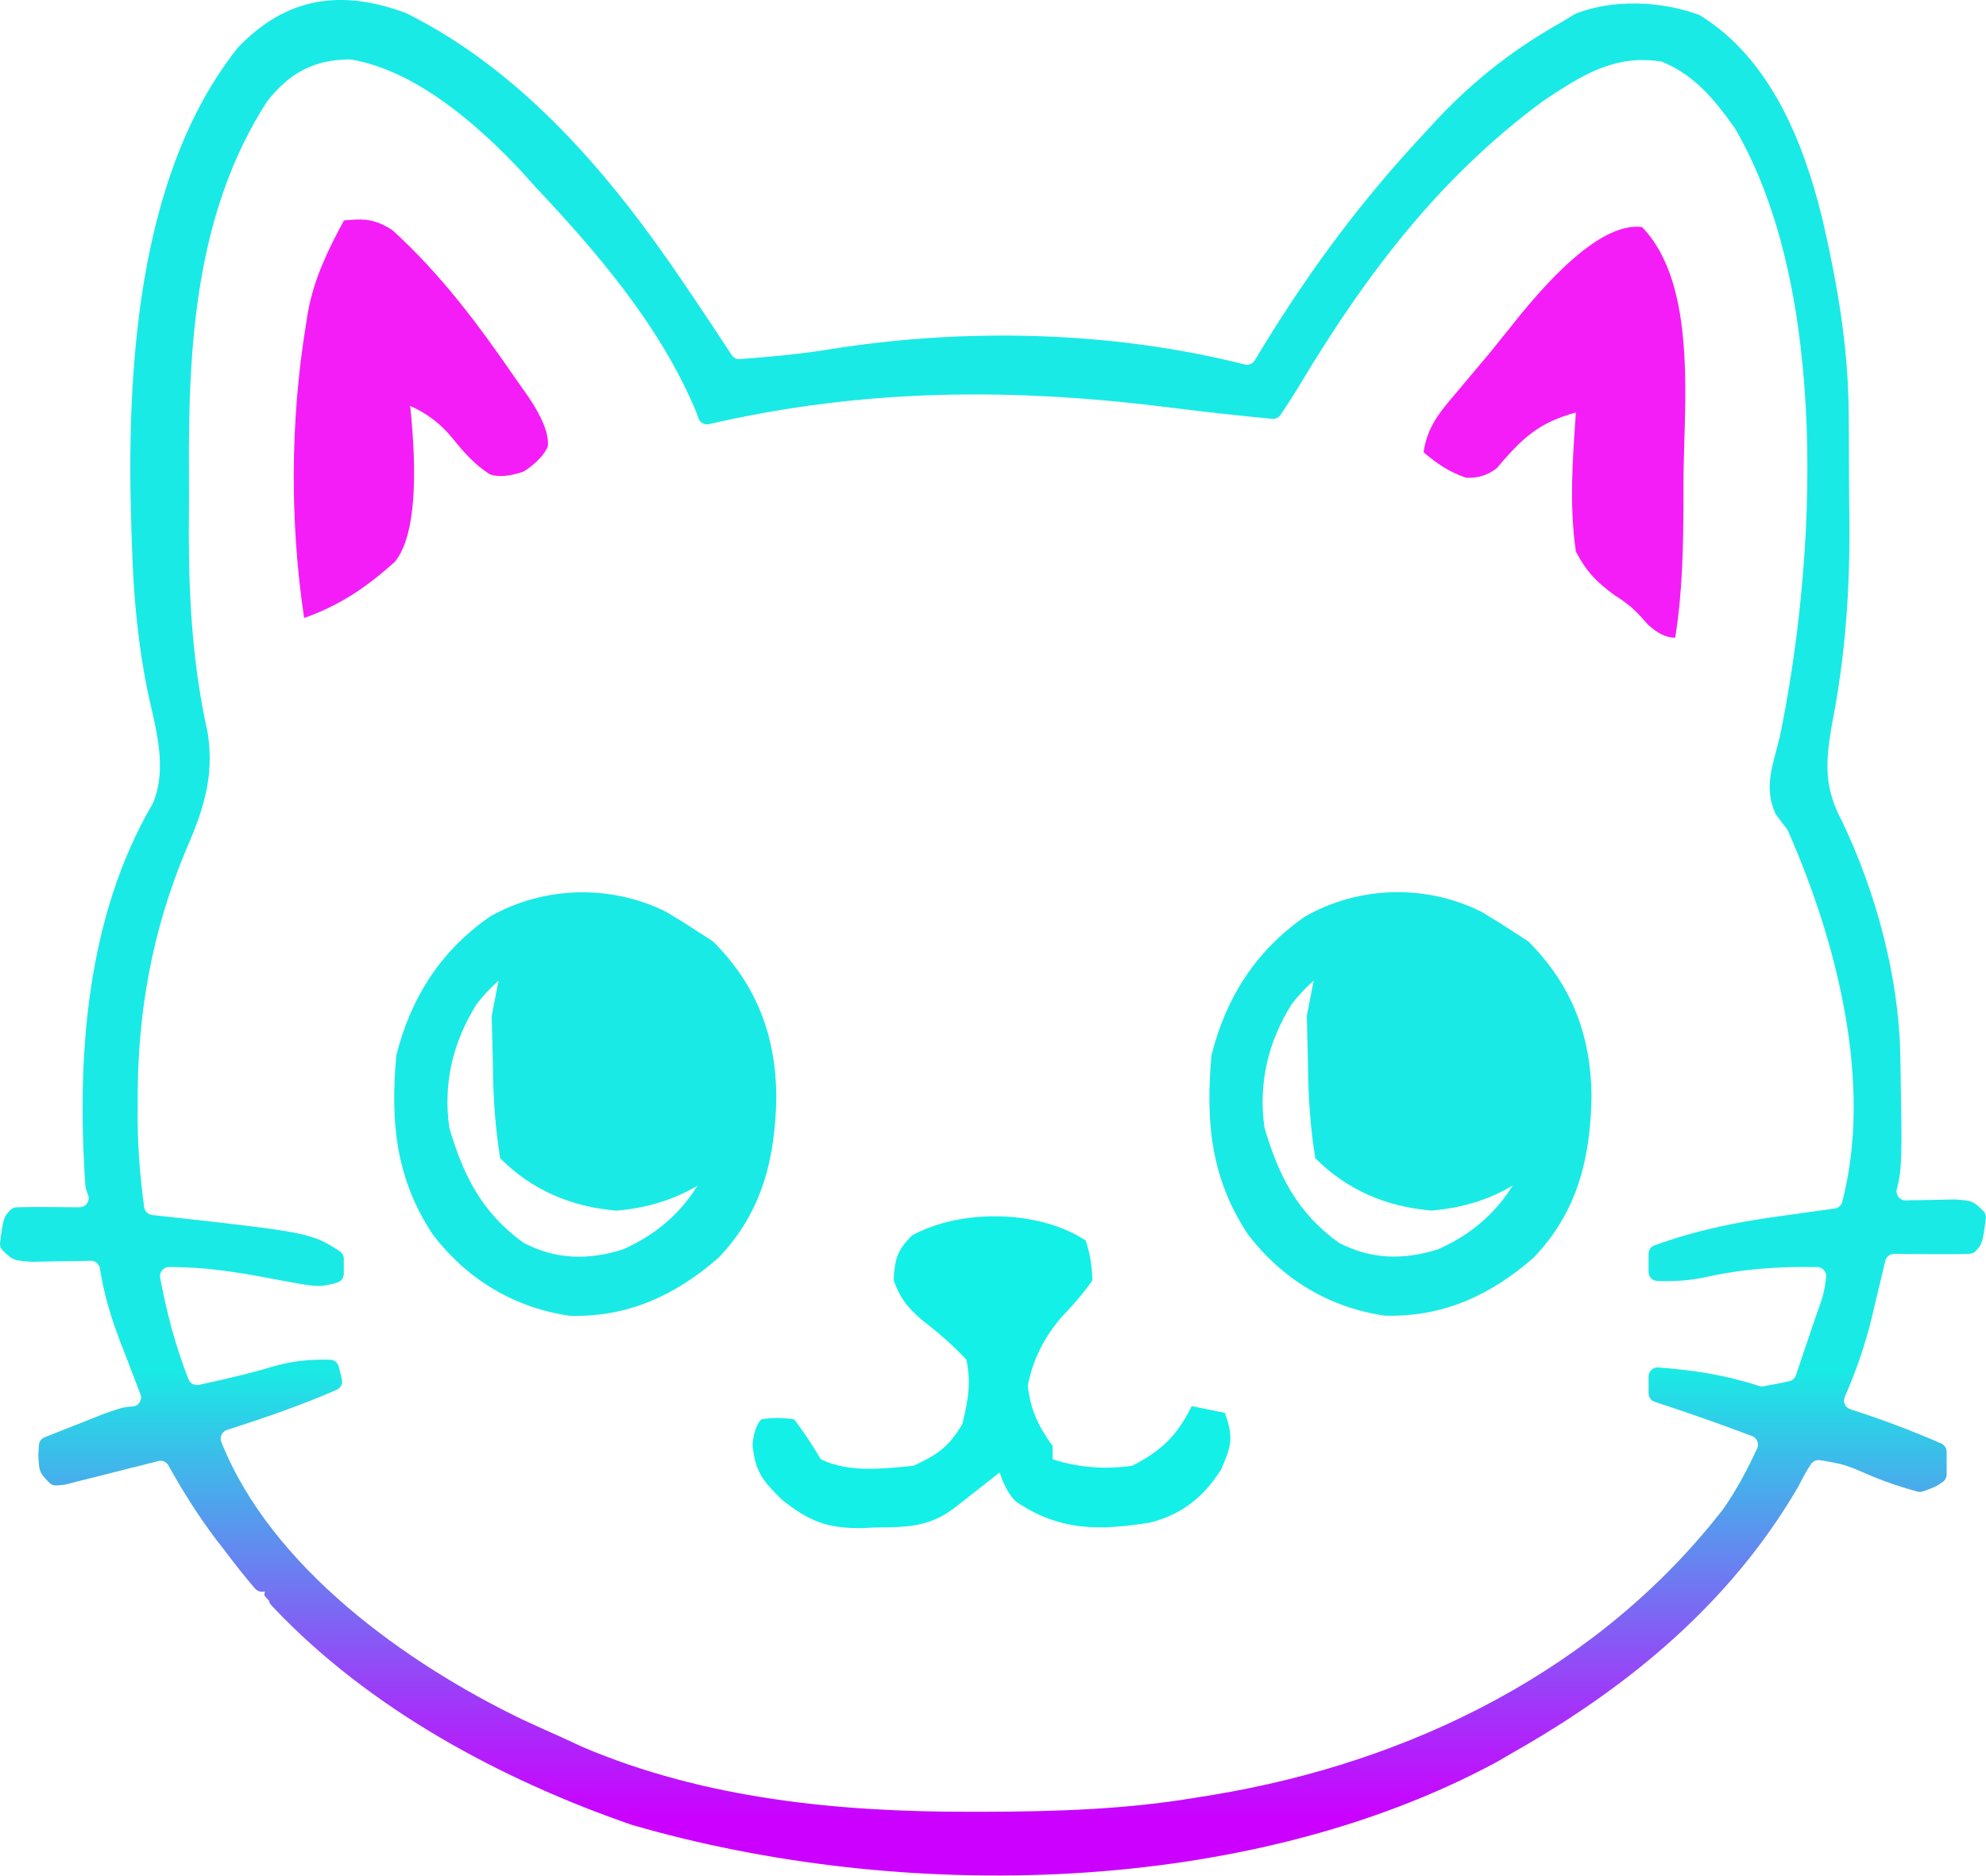 <?xml version="1.0" encoding="UTF-8"?>
<svg id="b" data-name="레이어 2" xmlns="http://www.w3.org/2000/svg" xmlns:xlink="http://www.w3.org/1999/xlink" viewBox="0 0 299.86 283.13">
  <defs>
    <style>
      .e {
        fill: #1aeae5;
      }

      .f {
        fill: #13f0e7;
      }

      .g {
        fill: url(#d);
      }

      .h {
        fill: #f41df7;
      }
    </style>
    <linearGradient id="d" data-name="무제 그라디언트 37" x1="149.93" y1="314.49" x2="149.93" y2="31.37" gradientUnits="userSpaceOnUse">
      <stop offset=".14" stop-color="#c0f"/>
      <stop offset=".2" stop-color="#a334f9"/>
      <stop offset=".33" stop-color="#3fb8ea"/>
      <stop offset=".38" stop-color="#1aeae5"/>
    </linearGradient>
  </defs>
  <g id="c" data-name="레이어 1">
    <g>
      <g>
        <path class="g" d="m61.28,1.97c.06.02.11.05.17.07,17.53,8.77,30.66,24.31,41.48,40.24.41.6.82,1.21,1.24,1.83,2.13,3.15,4.24,6.31,6.31,9.49.27.42.75.65,1.25.61,4.47-.35,8.92-.73,13.35-1.45,20.42-3.3,42.73-2.84,62.87,2.26.58.15,1.18-.1,1.49-.61.47-.77.94-1.54,1.42-2.33,7.11-11.58,14.77-21.87,24.06-31.82.8-.86,1.59-1.72,2.41-2.61,5.63-5.89,11.48-10.4,18.59-14.39l1.79-1.09c.08-.05.15-.09.24-.12,5.6-2.21,12.95-1.9,18.53.18.1.04.2.08.29.14,10.47,6.52,15.47,18.87,18.32,30.41,2.3,9.9,3.99,19.52,4.04,29.71,0,.88.01,1.76.02,2.67,0,1.86.02,3.72.02,5.58,0,2.78.04,5.56.07,8.35.06,10.4-.65,20.2-2.67,30.41-.96,5.6-1.16,9.42,1.54,14.45,5.11,10.63,8.59,23.48,8.81,35.31.01.69.03,1.38.04,2.09.22,13.08.26,14.95-.56,18.14-.23.88.45,1.74,1.36,1.71l.71-.02c1.1-.02,2.19-.04,3.32-.05,1.07-.02,2.14-.05,3.24-.07.04,0,.09,0,.13,0,2.51.17,2.75.2,4.27,1.71.3.3.45.73.4,1.15-.43,3.47-.53,3.9-1.51,4.92-.25.26-.6.42-.96.43-2,.06-4.01.06-6.01.05-1.2,0-2.4-.02-3.63-.03-.57,0-1.14-.01-1.71-.02-.64,0-1.2.43-1.35,1.05-.17.72-.34,1.45-.52,2.19-.35,1.44-.7,2.87-1.04,4.31-.17.7-.33,1.41-.5,2.13-1.02,4.19-2.35,8.01-4.06,11.91-.33.75.05,1.61.83,1.86l.27.09c4.6,1.5,9.04,3.15,13.46,5.09.5.22.82.72.82,1.26v3.41c0,.44-.21.85-.56,1.11-.97.7-1.28.84-3.03,1.45-.26.09-.56.1-.82.03-2.35-.64-4.44-1.34-6.71-2.26-4.02-1.75-4.29-1.87-8-2.48-.53-.09-1.08.15-1.37.6-.75,1.13-.91,1.45-1.94,3.44-10.14,17.38-25.31,29.97-42.56,39.81-.97.56-1.95,1.13-2.95,1.71-37.85,20.41-89.99,21.28-130.61,9.48-19.71-6.82-39.58-17.48-54.07-32.79-.24-.26-.67-.66-.67-1.01l-.72-.82c0-.75.4-.56-.35-.56h0c-.4,0-.79-.18-1.05-.48-1.56-1.82-3.02-3.66-4.46-5.58-.43-.56-.87-1.12-1.32-1.7-2.76-3.63-5.09-7.35-7.3-11.31-.3-.54-.93-.82-1.53-.66l-2.42.62c-.72.18-1.45.36-2.19.54-1.62.4-3.23.81-4.84,1.23q-1.19.3-2.41.6l-2.14.55c-.07.02-.14.03-.22.04l-1.13.1c-.41.04-.81-.11-1.1-.41-1.52-1.54-1.55-1.75-1.66-4.09,0-.05,0-.1,0-.14l.08-1.43c.03-.53.36-1,.86-1.2,1.83-.73,3.66-1.45,5.5-2.17,1.17-.46,2.34-.93,3.55-1.41,2.27-.79,2.9-1.01,4.21-1.07.93-.04,1.55-.99,1.21-1.86l-.56-1.45c-.55-1.45-1.11-2.89-1.66-4.34-.28-.71-.56-1.43-.84-2.16-1.4-3.69-2.46-7.15-3.05-11.01-.1-.69-.69-1.19-1.38-1.18-.51.01-1.03.03-1.56.04-1.19.02-2.38.04-3.6.05-1.16.02-2.33.05-3.53.07-.04,0-.08,0-.12,0-2.72-.17-2.97-.2-4.49-1.71-.3-.3-.45-.73-.4-1.15.43-3.47.53-3.9,1.51-4.93.25-.26.59-.42.95-.43,1.84-.06,3.67-.06,5.51-.04,1.1,0,2.21.02,3.35.03.27,0,.49,0,.67,0,.94.01,1.61-.91,1.31-1.8l-.34-1.01c-.04-.11-.06-.23-.07-.35-1.35-19.41.09-40.56,10.14-57.74.04-.06.07-.13.1-.2,2.06-5.12.52-10.7-.66-15.88-1.63-7.64-2.33-15.18-2.56-23-.03-.74-.05-1.48-.08-2.24-.78-23.62.73-53.41,15.97-72.7.04-.04.07-.09.11-.13C43.17-.41,51.46-1.7,61.28,1.97Zm-20.92,13.31s-.07.1-.11.15c-10.69,16.66-11.84,36.58-11.72,55.78.02,3,0,6.01-.02,9.01,0,10.44.59,20.22,2.85,30.42,0,.04.01.07.02.11.99,6.6-.72,11.64-3.34,17.66-5.11,12.21-7.32,24.67-7.25,37.88,0,.76,0,1.51-.01,2.29,0,4.63.37,9.08.99,13.65.08.62.59,1.11,1.21,1.18l2.3.25c20.86,2.33,21.79,2.43,26.01,5.22.38.25.62.68.62,1.14v2.27c0,.6-.4,1.14-.98,1.31-2.31.7-3.34.63-6.01.13-.77-.14-1.54-.28-2.34-.42q-1.2-.23-2.43-.46c-4.98-.93-9.64-1.61-14.64-1.59-.84,0-1.48.79-1.33,1.62,1,5.32,2.31,10.27,4.28,15.33.24.62.91.98,1.57.84,3.89-.84,7.73-1.72,11.55-2.88,2.92-.77,5.39-.99,8.29-.91.61.02,1.13.45,1.28,1.04l.47,1.89c.16.65-.16,1.32-.77,1.59-5.41,2.38-10.96,4.26-16.58,6.08-.74.24-1.15,1.06-.86,1.79,7.5,18.89,27.95,33.52,45.67,42.01,1.93.9,3.88,1.77,5.83,2.64,1.02.47,2.04.94,3.09,1.43,18.43,7.82,38.61,9.79,58.41,9.76.71,0,1.42,0,2.15,0,10.9-.03,21.59-.35,32.35-2.19q1.11-.18,2.24-.36c29.85-4.93,58.29-18.91,77.07-43.2,2.04-2.94,3.62-5.91,5.09-9.11.33-.72-.02-1.57-.76-1.85-4.87-1.83-9.76-3.55-14.7-5.17-.56-.18-.94-.7-.94-1.29v-2.54c0-.79.68-1.43,1.47-1.36,5.31.41,10.06,1.11,15.21,2.79.21.07.44.09.65.05,1.31-.22,2.62-.48,3.92-.77.47-.1.84-.45,1-.9.75-2.22,1.5-4.43,2.25-6.65.24-.7.48-1.4.72-2.12,1.12-3.12,1.28-3.59,1.59-6,.1-.8-.51-1.53-1.32-1.55-5.92-.12-11.39.27-17.25,1.6-2.33.46-4.57.57-6.9.5-.74-.02-1.34-.62-1.34-1.37v-2.73c0-.58.36-1.1.91-1.29,6.14-2.21,12.15-3.48,18.66-4.36.91-.13,1.83-.26,2.77-.39,1.92-.27,3.84-.54,5.76-.8.55-.07,1.01-.47,1.14-1,4.69-18.05-.88-39.42-8.17-55.97-.04-.1-.1-.19-.16-.28-.53-.7-1.06-1.4-1.6-2.12-.07-.09-.13-.19-.18-.3-1.78-4.03-.34-7.3.68-11.52,5.55-26.85,7.53-67.43-6.77-91.87-.03-.04-.05-.09-.08-.13-3.04-4.24-5.92-7.79-10.77-9.86-.12-.05-.26-.09-.39-.11-7.06-1.08-12.08,2.22-17.8,6.03-15.77,11.65-26.89,26.44-36.88,43.15-.86,1.41-1.76,2.79-2.67,4.16-.28.42-.77.66-1.28.61-5.08-.48-10.15-1.03-15.21-1.68-23.87-3.02-46.28-2.94-69.81,2.48-.67.15-1.34-.2-1.58-.84l-.41-1.1c-5.32-12.75-14.78-23.84-24.16-33.79-.69-.76-1.37-1.52-2.08-2.31-6.59-7.05-15.89-15.25-25.71-16.98-.1-.02-.2-.03-.3-.03-5.47.02-9.16,2.1-12.48,6.31Z"/>
        <path class="e" d="m223.49,137.53c1.5.88,2.98,1.79,4.44,2.75.93.6,1.86,1.2,2.81,1.81,6.55,6.55,9.47,14.15,9.56,23.38-.15,9.33-2.11,17.42-8.68,24.32-6.45,5.68-13.76,9.08-22.53,8.81-8.42-1.21-15.51-5.53-20.64-12.23-5.64-8.48-6.44-17.06-5.53-27.08,2.19-8.75,6.75-15.84,14.16-20.96,8.08-4.57,18.04-4.88,26.41-.79Zm-28.5,14.12c-3.54,5.66-5.04,11.99-4.06,18.62,2.16,7.29,4.94,12.78,11.19,17.31,4.89,2.56,9.71,2.64,14.95,1.03,5.93-2.61,10.11-6.66,12.89-12.51,2.63-7.09,3.04-13.79.07-20.88-3.41-6.03-8.48-9.98-15.11-11.95-8.1-1.05-14.89,1.8-19.94,8.38Z"/>
        <path class="f" d="m163.93,187.28q.95,2.79,1,6-1.87,2.68-4.44,5.31-4.15,4.65-5.31,10.56c.39,3.62,1.59,6.16,3.75,9.12v2c3.9,1.3,7.94,1.56,12,1,4.44-2.26,6.78-4.55,9-9l5,1c1.33,3.65,1.03,4.93-.56,8.56-2.62,4.15-5.96,6.83-10.8,8.02-7.67,1.22-13.63,1.26-20.18-3.19q-1.46-1.39-2.46-4.39-.94.74-1.9,1.5c-.82.64-1.63,1.28-2.48,1.94-.81.64-1.62,1.28-2.46,1.93-3.9,2.93-7.18,2.88-11.91,2.94-.7.03-1.41.06-2.13.09-5.18.06-7.98-1.06-12.12-4.4-2.87-2.87-3.92-4.18-4.31-8.25q.31-2.75,1.31-3.75,2.31-.44,5,0,2.19,2.94,4,6c4.18,2.09,9.44,1.43,14,1,3.67-1.71,5.32-2.86,7.38-6.31.86-3.7,1.33-5.88.62-9.69-2.13-2.29-4.37-4.19-6.84-6.11-2.17-1.9-3.18-3.21-4.16-5.89.15-3.14.51-4.51,2.75-6.75,7.35-4.09,19.27-3.9,26.25.75Z"/>
        <path class="h" d="m247.93,34.28c8.5,8.78,6.27,27.23,6.25,38.62,0,.75,0,1.51,0,2.28-.02,7.11-.12,14.06-1.25,21.09q-2,0-4.12-2c-.43-.47-.86-.95-1.3-1.44q-1.56-1.66-3.68-2.94c-2.81-2.07-4.23-3.51-5.89-6.62-1.02-6.93-.49-14.04,0-21-5.76,1.55-8.19,4-11.97,8.42q-2.03,1.58-4.63,1.42c-2.59-.9-4.32-2.07-6.4-3.84.58-3.92,2.47-6.08,5-9.06.81-.97,1.62-1.93,2.46-2.93.84-.99,1.68-1.99,2.54-3.01,1.54-1.92,3.09-3.83,4.62-5.75q11.52-14.09,18.38-13.25Z"/>
        <path class="h" d="m51.93,33.28c3.09-.31,4.62-.24,7.29,1.44,7.41,6.73,13.06,14.33,18.71,22.56.61.86,1.21,1.72,1.84,2.6q3.22,4.77,2.95,7.49-.79,1.91-3.6,3.79-3.19,1.12-5.16.45c-2.34-1.53-3.82-3.21-5.59-5.39q-2.62-3.27-6.44-4.94c.06.55.12,1.11.17,1.68q1.52,16.86-2.45,21.81c-4.25,3.85-8.32,6.6-13.73,8.52-2.16-14.37-2.09-29.79.25-44.12.11-.69.22-1.38.33-2.09.97-5.14,2.96-9.22,5.42-13.78Z"/>
        <path class="e" d="m218.11,140.62q8.56,2.63,15.58,9.65c1.52,21.24.24,21.23,0,24.57q-7.02,7.02-17.55,7.9-10.53-.88-17.55-7.9-1.06-6.58-1.1-14.04c-.06-2.46-.12-4.92-.18-7.46.42-2.17.84-4.34,1.28-6.58q10.53-7.02,19.52-6.14Z"/>
      </g>
      <path class="e" d="m100.41,137.55c1.5.88,2.98,1.79,4.44,2.75.93.6,1.86,1.2,2.81,1.81,6.55,6.55,9.47,14.15,9.56,23.38-.15,9.33-2.11,17.42-8.68,24.32-6.45,5.68-13.76,9.08-22.53,8.81-8.42-1.21-15.51-5.53-20.64-12.23-5.64-8.48-6.44-17.06-5.53-27.08,2.19-8.75,6.75-15.84,14.16-20.96,8.08-4.57,18.04-4.88,26.41-.79Zm-28.5,14.12c-3.54,5.66-5.04,11.99-4.06,18.62,2.16,7.29,4.94,12.78,11.19,17.31,4.89,2.56,9.71,2.64,14.95,1.03,5.93-2.61,10.11-6.66,12.89-12.51,2.63-7.09,3.04-13.79.07-20.88-3.41-6.03-8.48-9.98-15.11-11.95-8.1-1.05-14.89,1.8-19.94,8.38Z"/>
      <path class="e" d="m95.04,140.63q8.56,2.63,15.58,9.65.88,12.29,0,24.57-7.02,7.02-17.55,7.9-10.53-.88-17.55-7.9-1.06-6.58-1.1-14.04c-.06-2.46-.12-4.92-.18-7.46.42-2.17.84-4.34,1.28-6.58q10.53-7.02,19.52-6.14Z"/>
    </g>
  </g>
</svg>